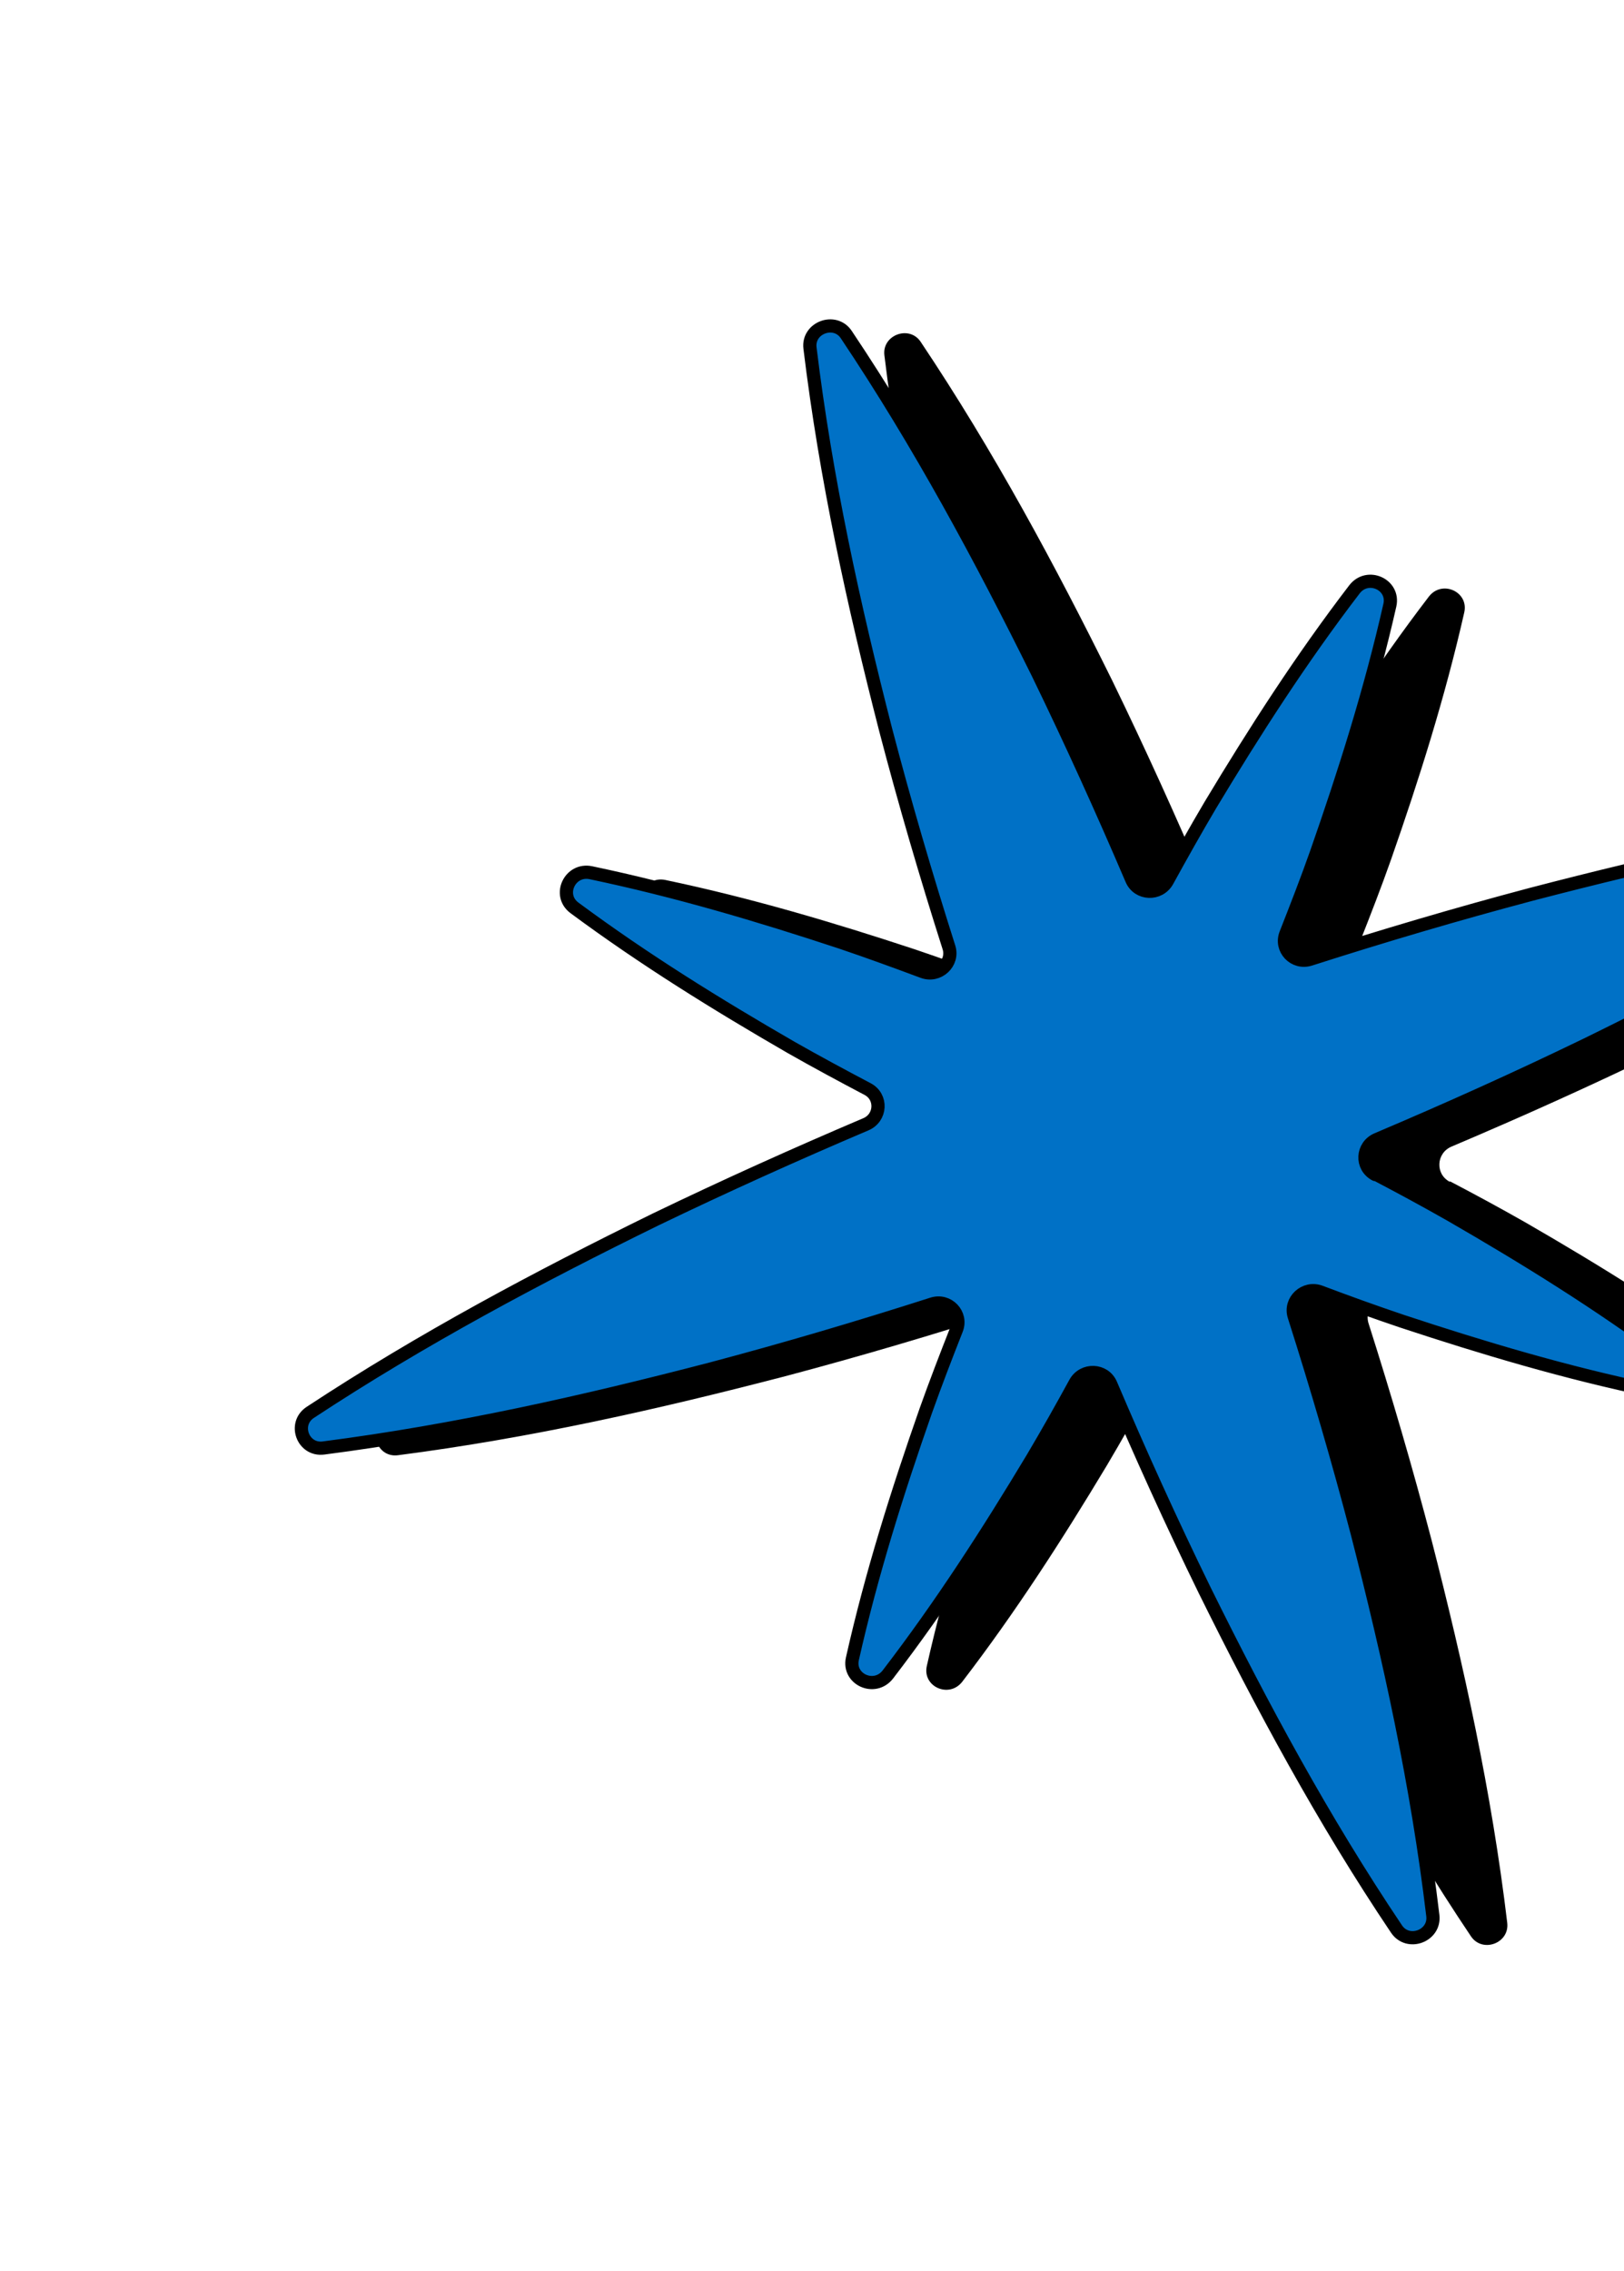 <svg width="289" height="404" viewBox="0 0 289 404" fill="none" xmlns="http://www.w3.org/2000/svg">
<path d="M257.989 210.246C255.388 208.879 255.564 205.138 258.318 203.979C270.869 198.664 283.312 193.06 295.622 187.094C316.583 176.82 337.252 165.832 357.148 152.689C360.241 150.637 358.478 145.886 354.795 146.347C331.141 149.362 308.307 154.513 285.718 160.398C272.495 163.904 259.383 167.781 246.402 171.939C243.559 172.856 240.985 170.135 242.066 167.402C243.949 162.616 245.807 157.838 247.523 152.977C252.551 138.601 257.152 124.055 260.573 108.958C261.412 105.273 256.613 103.103 254.275 106.137C244.792 118.517 236.506 131.413 228.631 144.513C225.986 148.978 223.467 153.479 220.981 157.996C219.565 160.578 215.775 160.449 214.632 157.745C209.357 145.408 203.812 133.172 197.923 121.063C187.762 100.526 176.873 80.286 163.84 60.814C161.819 57.778 156.934 59.59 157.383 63.209C160.204 86.47 165.151 108.914 170.845 131.11C174.254 144.138 178.031 157.03 182.104 169.813C183.001 172.608 180.212 175.179 177.455 174.144C172.625 172.342 167.779 170.573 162.862 168.913C148.348 164.12 133.656 159.749 118.393 156.55C114.667 155.766 112.411 160.526 115.46 162.796C127.898 172.009 140.874 180.034 154.062 187.652C158.558 190.209 163.091 192.642 167.64 195.042C170.242 196.409 170.066 200.15 167.312 201.309C154.746 206.657 142.277 212.271 129.934 218.222C108.998 228.486 88.354 239.465 68.464 252.551C65.362 254.579 67.143 259.378 70.817 258.893C94.429 255.839 117.238 250.696 139.803 244.821C153.025 241.315 166.138 237.438 179.118 233.28C181.961 232.363 184.535 235.084 183.454 237.817C181.572 242.603 179.722 247.405 177.998 252.242C172.954 266.651 168.337 281.231 164.935 296.375C164.096 300.061 168.886 302.207 171.232 299.197C180.74 286.808 189.066 273.869 196.957 260.736C199.586 256.304 202.114 251.827 204.575 247.32C205.991 244.737 209.782 244.867 210.924 247.571C216.166 259.892 221.702 272.104 227.607 284.18C237.777 304.741 248.674 325.005 261.766 344.483C263.811 347.511 268.647 345.716 268.222 342.088C265.442 318.785 260.485 296.316 254.783 274.097C251.383 261.092 247.614 248.225 243.551 235.466C242.654 232.671 245.442 230.1 248.2 231.135C253.005 232.946 257.842 234.691 262.725 236.336C277.273 241.144 291.999 245.53 307.311 248.71C311.037 249.495 313.268 244.744 310.244 242.464C297.796 233.228 284.778 225.164 271.556 217.531C267.094 214.989 262.585 212.547 258.045 210.171L257.989 210.246Z" fill="black"/>
<path d="M244.749 208.958C242.147 207.591 242.323 203.85 245.077 202.691C257.628 197.376 270.072 191.772 282.382 185.805C303.343 175.532 324.011 164.544 343.908 151.401C347.001 149.348 345.238 144.598 341.555 145.059C317.901 148.073 295.067 153.225 272.477 159.11C259.255 162.616 246.143 166.493 233.162 170.651C230.319 171.568 227.745 168.847 228.826 166.114C230.709 161.328 232.567 156.55 234.282 151.689C239.311 137.313 243.912 122.766 247.332 107.67C248.171 103.985 243.372 101.814 241.035 104.849C231.552 117.229 223.266 130.125 215.39 143.225C212.746 147.69 210.227 152.191 207.741 156.707C206.325 159.29 202.534 159.16 201.392 156.457C196.117 144.12 190.571 131.884 184.683 119.775C174.521 99.238 163.633 78.998 150.599 59.526C148.579 56.489 143.694 58.302 144.143 61.921C146.964 85.182 151.911 107.626 157.604 129.821C161.014 142.85 164.791 155.742 168.863 168.525C169.761 171.32 166.972 173.891 164.214 172.856C159.384 171.054 154.539 169.285 149.622 167.625C135.108 162.832 120.416 158.461 105.153 155.262C101.426 154.477 99.171 159.237 102.219 161.508C114.658 170.72 127.634 178.746 140.822 186.363C145.318 188.92 149.851 191.354 154.4 193.754C157.002 195.12 156.826 198.862 154.072 200.021C141.505 205.369 129.037 210.983 116.694 216.934C95.757 227.198 75.114 238.177 55.224 251.262C52.122 253.291 53.903 258.09 57.577 257.605C81.189 254.551 103.998 249.408 126.563 243.533C139.785 240.027 152.897 236.15 165.878 231.992C168.721 231.074 171.295 233.796 170.214 236.529C168.331 241.315 166.482 246.116 164.758 250.954C159.714 265.363 155.097 279.943 151.694 295.087C150.855 298.773 155.645 300.919 157.992 297.908C167.499 285.52 175.826 272.581 183.717 259.448C186.345 255.016 188.874 250.539 191.335 246.032C192.751 243.449 196.541 243.579 197.684 246.282C202.926 258.604 208.462 270.816 214.366 282.892C224.536 303.453 235.434 323.717 248.525 343.195C250.57 346.222 255.407 344.428 254.982 340.8C252.201 317.497 247.245 295.028 241.543 272.809C238.142 259.804 234.374 246.936 230.311 234.178C229.413 231.383 232.202 228.812 234.96 229.847C239.765 231.658 244.602 233.402 249.485 235.047C264.033 239.856 278.758 244.242 294.07 247.422C297.797 248.207 300.028 243.456 297.004 241.176C284.556 231.94 271.537 223.875 258.316 216.243C253.854 213.701 249.345 211.258 244.805 208.882L244.749 208.958Z" fill="#0071C6" stroke="black" stroke-width="2.35" stroke-linecap="round" stroke-linejoin="round"/>
</svg>
